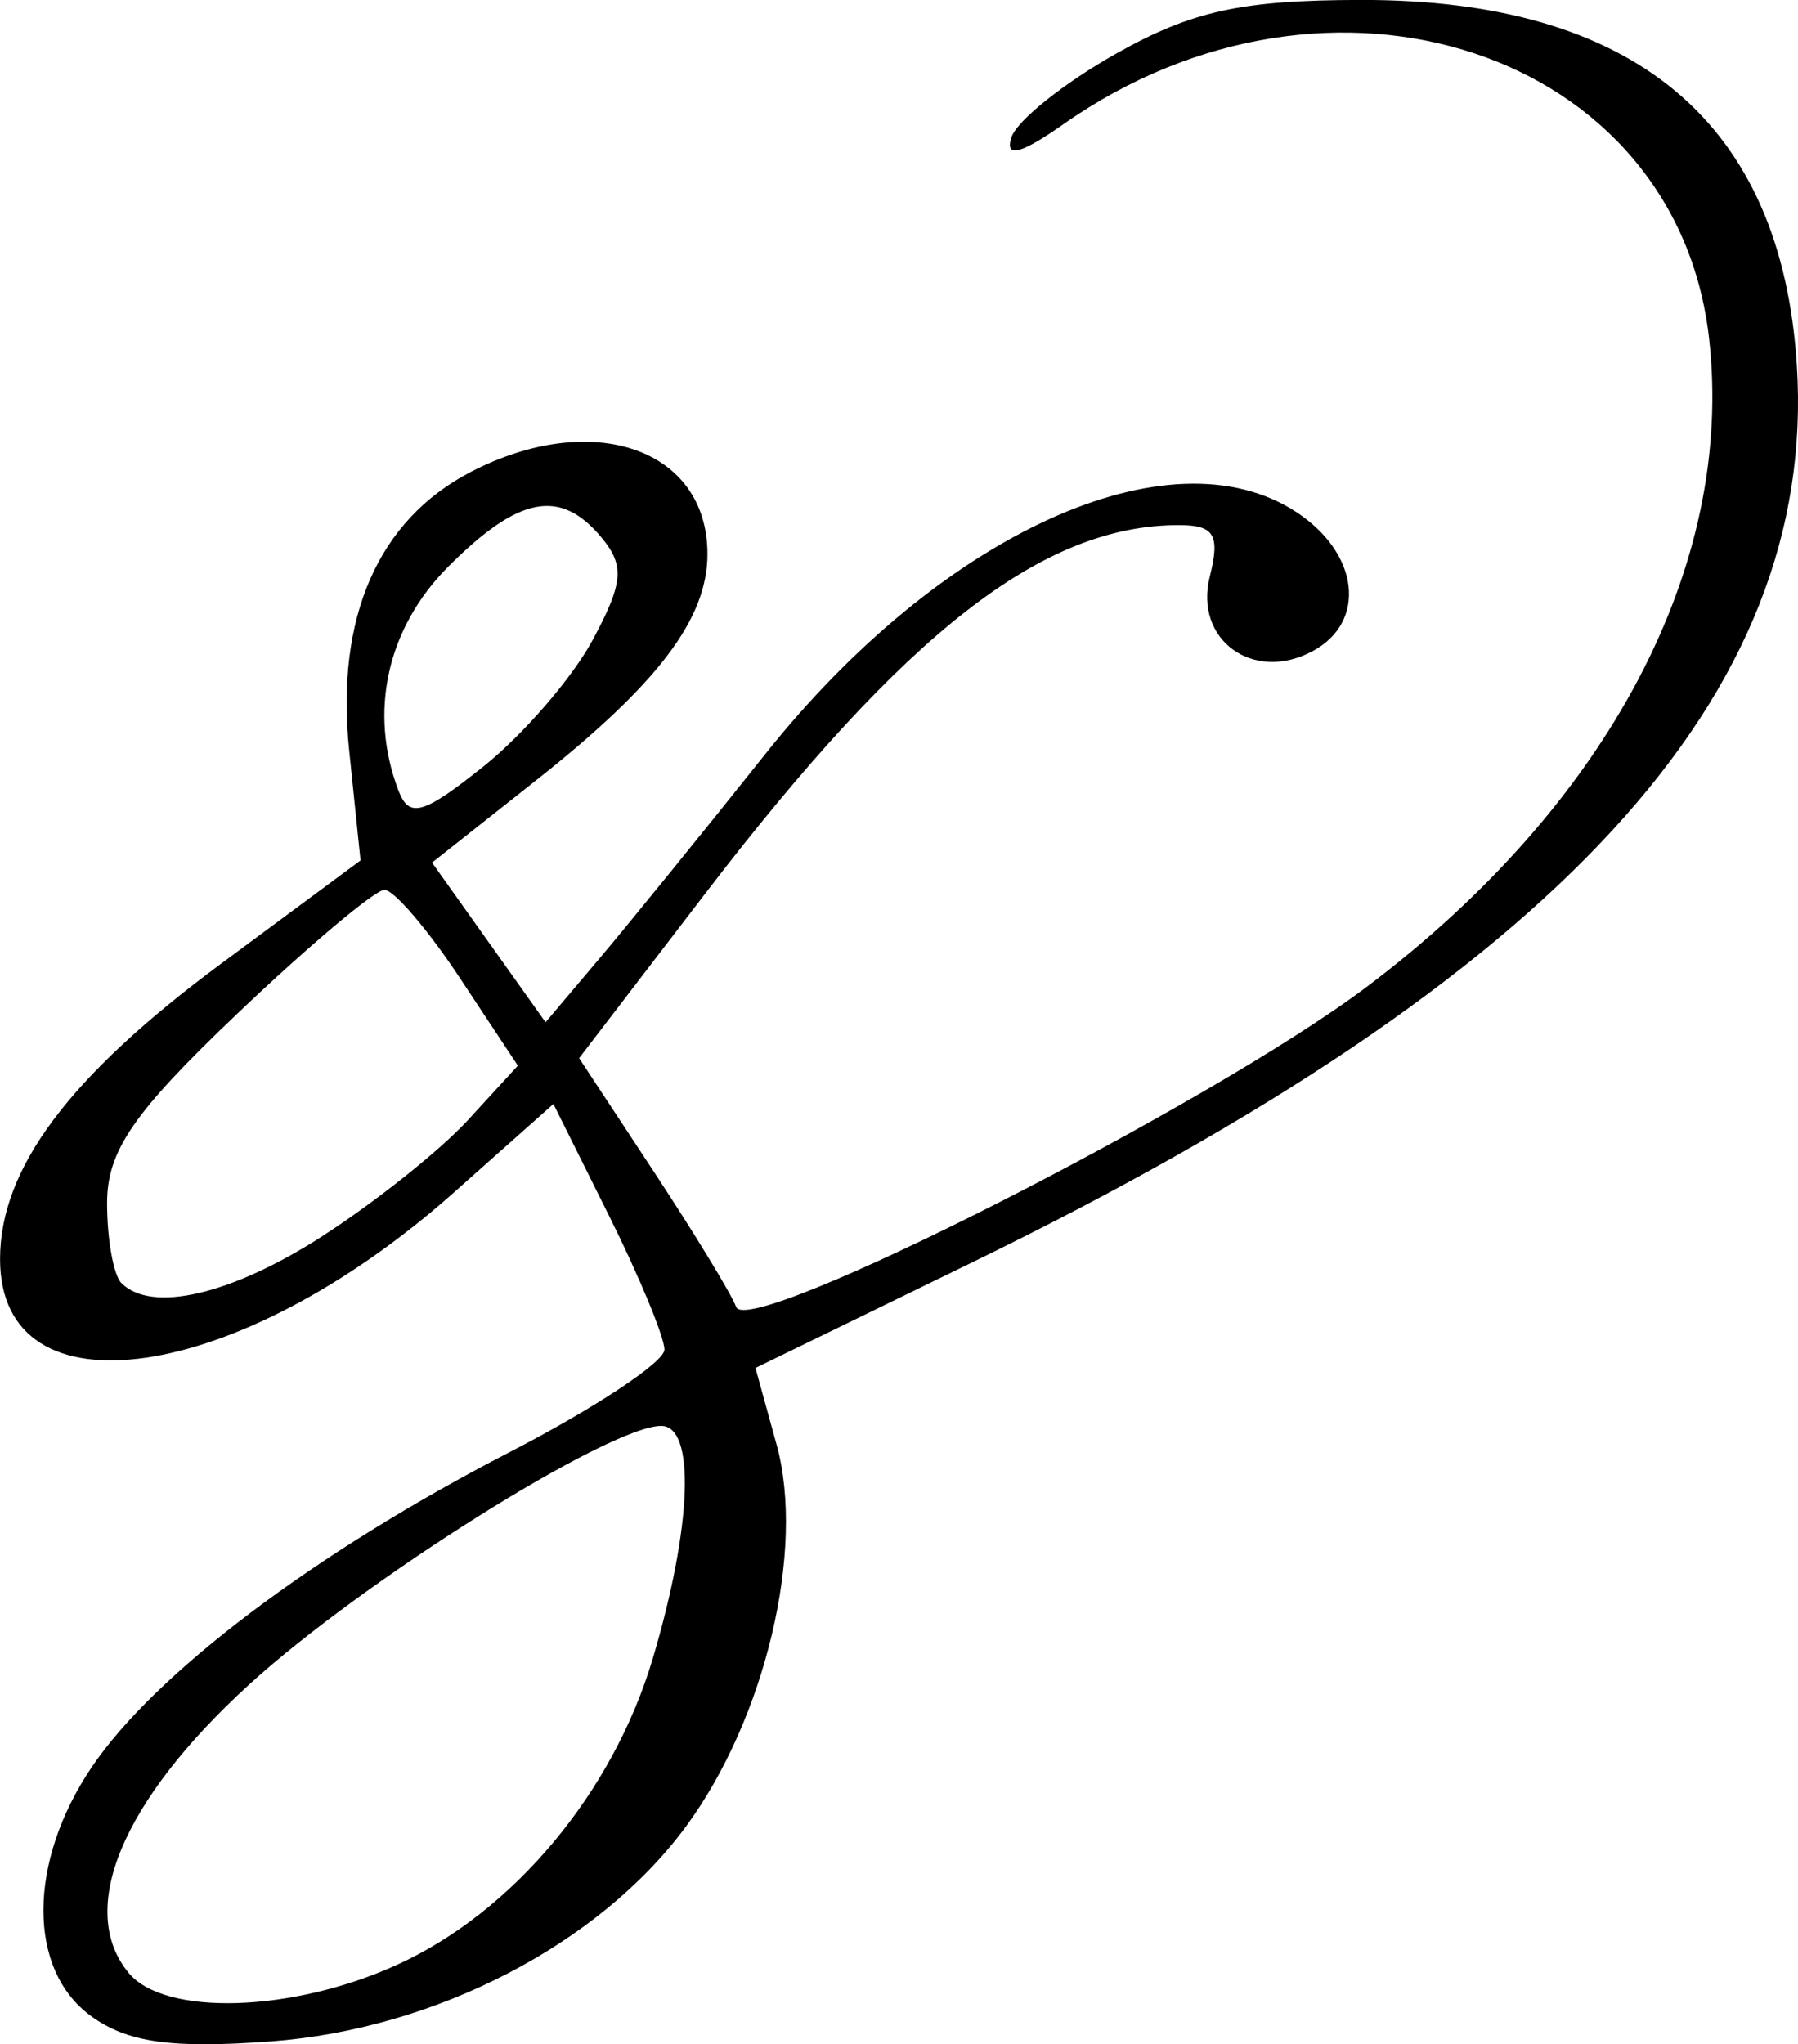 <?xml version="1.0" encoding="UTF-8" standalone="no"?>
<!-- Created with Inkscape (http://www.inkscape.org/) -->

<svg
   xmlns:dc="http://purl.org/dc/elements/1.1/"
   xmlns:cc="http://creativecommons.org/ns#"
   xmlns:rdf="http://www.w3.org/1999/02/22-rdf-syntax-ns#"
   xmlns:svg="http://www.w3.org/2000/svg"
   xmlns="http://www.w3.org/2000/svg"
   xmlns:sodipodi="http://sodipodi.sourceforge.net/DTD/sodipodi-0.dtd"
   xmlns:inkscape="http://www.inkscape.org/namespaces/inkscape"
   width="29.588mm"
   height="33.629mm"
   viewBox="0 0 29.588 33.629"
   version="1.1"
   id="svg8"
   inkscape:version="0.92.2 5c3e80d, 2017-08-06"
   sodipodi:docname="curlyamp.svg">
  <defs
     id="defs2" />
  <sodipodi:namedview
     id="base"
     pagecolor="#ffffff"
     bordercolor="#666666"
     borderopacity="1.0"
     inkscape:pageopacity="0.0"
     inkscape:pageshadow="2"
     inkscape:zoom="0.98994949"
     inkscape:cx="308.32014"
     inkscape:cy="-143.35846"
     inkscape:document-units="mm"
     inkscape:current-layer="layer1"
     showgrid="false"
     fit-margin-top="0"
     fit-margin-left="0"
     fit-margin-right="0"
     fit-margin-bottom="0"
     inkscape:window-width="1918"
     inkscape:window-height="1058"
     inkscape:window-x="0"
     inkscape:window-y="20"
     inkscape:window-maximized="1" />
  <g
     inkscape:label="Layer 1"
     inkscape:groupmode="layer"
     id="layer1"
     transform="translate(-104.364,-37.941)">
    <path
       style="fill:#000000;stroke-width:0.353"
       d="m 105.863,71.106 c -1.049,-0.762 -1.045,-2.529 0.008,-4.092 1.043,-1.547 3.673,-3.53 6.869,-5.18 1.406,-0.725 2.557,-1.486 2.558,-1.691 8.5e-4,-0.204 -0.41,-1.197 -0.913,-2.206 l -0.914,-1.835 -1.643,1.46 c -3.546,3.151 -7.467,3.722 -7.463,1.088 0.002,-1.49 1.139,-3.007 3.638,-4.857 l 2.294,-1.698 -0.187,-1.811 c -0.226,-2.185 0.477,-3.791 2.004,-4.581 2.003,-1.036 3.892,-0.38 3.892,1.352 0,1.065 -0.811,2.135 -2.827,3.728 l -1.705,1.348 0.934,1.313 0.934,1.313 0.891,-1.054 c 0.49,-0.58 1.717,-2.091 2.725,-3.358 2.891,-3.632 6.656,-5.346 8.741,-3.979 1.034,0.678 1.164,1.806 0.263,2.288 -0.975,0.522 -1.951,-0.186 -1.69,-1.227 0.173,-0.689 0.077,-0.848 -0.511,-0.848 -2.237,0 -4.489,1.752 -7.791,6.06 l -2.076,2.709 1.226,1.861 c 0.674,1.024 1.285,2.027 1.357,2.23 0.191,0.539 7.793,-3.317 10.379,-5.265 3.978,-2.996 6.054,-6.927 5.633,-10.664 -0.532,-4.723 -6.228,-6.613 -10.625,-3.526 -0.705,0.495 -0.969,0.561 -0.856,0.216 0.09,-0.275 0.866,-0.895 1.725,-1.378 1.248,-0.702 2.057,-0.879 4.031,-0.882 4.502,-0.006 6.915,2.016 7.169,6.007 0.346,5.428 -3.916,10.06 -13.587,14.768 l -3.55,1.729 0.348,1.261 c 0.475,1.722 -0.184,4.504 -1.489,6.278 -1.427,1.94 -4.128,3.339 -6.835,3.539 -1.637,0.121 -2.358,0.019 -2.959,-0.417 z m 5.03,-0.842 c 1.918,-0.871 3.559,-2.836 4.215,-5.046 0.645,-2.172 0.704,-3.821 0.137,-3.821 -0.853,0 -4.917,2.551 -6.789,4.262 -2.088,1.908 -2.834,3.7 -1.973,4.738 0.592,0.713 2.687,0.65 4.41,-0.133 z M 109.674,58.272 c 0.863,-0.555 1.938,-1.412 2.39,-1.905 l 0.822,-0.896 -0.957,-1.446 c -0.526,-0.796 -1.084,-1.446 -1.238,-1.446 -0.155,0 -1.245,0.917 -2.423,2.038 -1.709,1.626 -2.142,2.256 -2.142,3.116 0,0.593 0.106,1.184 0.235,1.314 0.499,0.499 1.808,0.194 3.312,-0.773 z m 4.442,-9.801 c 0.507,-0.941 0.531,-1.224 0.147,-1.687 -0.676,-0.814 -1.359,-0.686 -2.519,0.475 -1.011,1.011 -1.319,2.394 -0.821,3.691 0.175,0.456 0.406,0.39 1.397,-0.401 0.653,-0.521 1.461,-1.456 1.796,-2.078 z"
       id="path880"
       inkscape:connector-curvature="0" />
  </g>
</svg>
